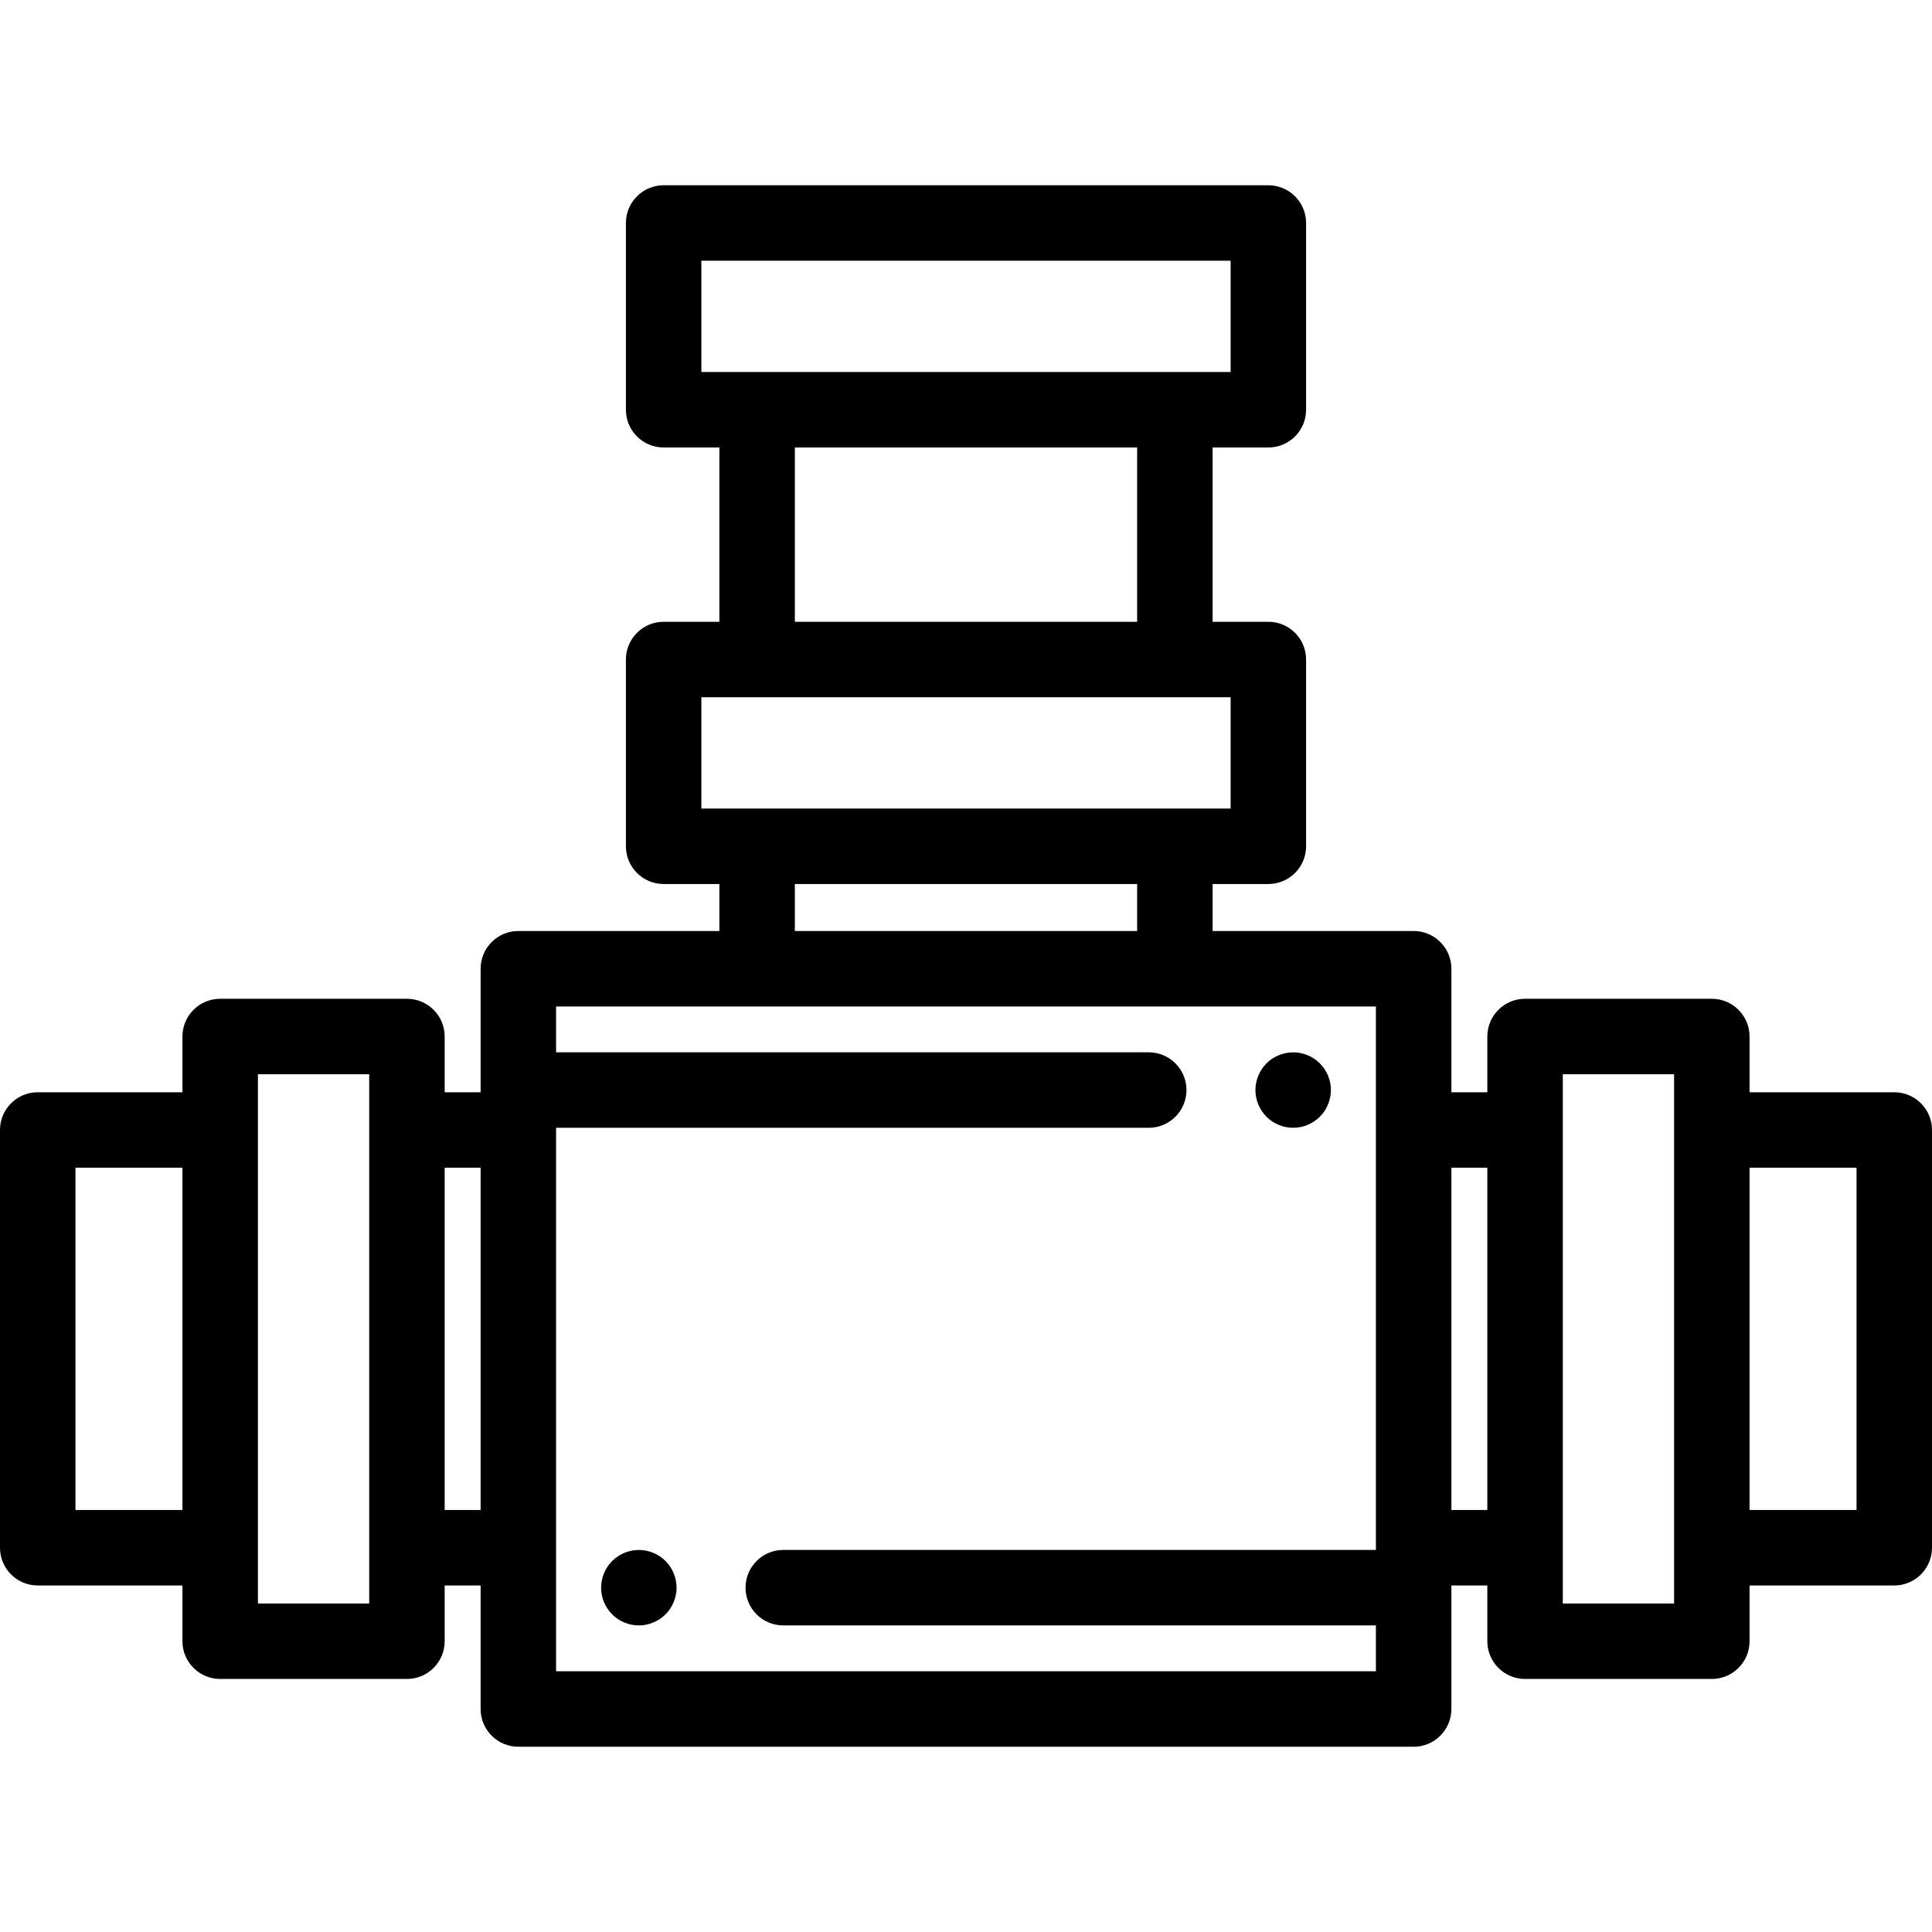 <?xml version="1.0" encoding="iso-8859-1"?>
<!-- Generator: Adobe Illustrator 19.0.0, SVG Export Plug-In . SVG Version: 6.00 Build 0)  -->
<svg version="1.1" id="Capa_1" xmlns="http://www.w3.org/2000/svg" xmlns:xlink="http://www.w3.org/1999/xlink" x="0px" y="0px"
	 viewBox="0 0 512 512" style="enable-background:new 0 0 512 512;" xml:space="preserve">
<g>
	<g>
		<path d="M502,289.459h-38.349v-14.773c0-5.522-4.478-10-10-10h-49.494c-5.522,0-10,4.478-10,10v14.773h-9.525v-32.734
			c0-5.523-4.478-10-10-10h-53.277v-12.453h14.773c5.522,0,10-4.478,10-10v-49.494c0-5.522-4.478-10-10-10h-14.773v-46.187h14.773
			c5.522,0,10-4.478,10-10V59.097c0-5.522-4.478-10-10-10H175.873c-5.523,0-10,4.478-10,10v49.494c0,5.522,4.477,10,10,10h14.772
			v46.187h-14.772c-5.523,0-10,4.478-10,10v49.494c0,5.522,4.477,10,10,10h14.772v12.453h-53.277c-5.523,0-10,4.478-10,10v32.734
			h-9.525v-14.773c0-5.522-4.477-10-10-10H58.349c-5.523,0-10,4.478-10,10v14.773H10c-5.523,0-10,4.477-10,10v110.71
			c0,5.522,4.477,10,10,10h38.349v14.771c0,5.522,4.477,10,10,10h49.494c5.523,0,10-4.478,10-10v-14.771h9.525v32.734
			c0,5.523,4.477,10,10,10h237.264c5.522,0,10-4.477,10-10v-32.734h9.525v14.771c0,5.522,4.478,10,10,10h49.494
			c5.522,0,10-4.478,10-10v-14.771H502c5.522,0,10-4.478,10-10v-110.71C512,293.936,507.522,289.459,502,289.459z M48.349,400.169
			H20v-90.71h28.349V400.169z M97.843,424.94H68.349V284.686h29.494V424.94z M127.368,400.169h-9.525v-90.71h9.525V400.169z
			 M185.873,98.591V69.097h140.254v29.494H185.873z M301.354,118.591v46.187h-90.709v-46.187H301.354z M185.873,214.271v-29.494
			h140.254v29.494H185.873z M301.354,234.271v12.453h-90.709v-12.453H301.354z M364.632,410.169v0.583H207.573
			c-5.523,0-10,4.477-10,10c0,5.522,4.477,10,10,10h157.059v12.151H147.368v-32.734v-110.71v-0.583h157.059c5.522,0,10-4.478,10-10
			c0-5.523-4.478-10-10-10H147.368v-12.151h217.264V410.169z M394.157,400.169h-9.525v-90.71h9.525V400.169z M443.651,424.94
			h-29.494V284.686h29.494V424.94z M492,400.169h-28.349v-90.71H492V400.169z"/>
	</g>
</g>
<g>
	<g>
		<path d="M352.51,286.921c-0.13-0.641-0.32-1.27-0.57-1.87c-0.25-0.6-0.56-1.18-0.92-1.73c-0.37-0.54-0.779-1.05-1.25-1.52
			c-0.46-0.46-0.97-0.87-1.52-1.24c-0.54-0.359-1.12-0.67-1.72-0.92c-0.61-0.25-1.23-0.439-1.87-0.57
			c-3.261-0.649-6.7,0.41-9.03,2.73c-0.46,0.47-0.88,0.979-1.24,1.52c-0.359,0.551-0.67,1.131-0.92,1.73s-0.439,1.229-0.57,1.87
			c-0.13,0.649-0.199,1.3-0.199,1.96c0,2.63,1.069,5.21,2.93,7.07c0.459,0.459,0.969,0.879,1.518,1.239
			c0.54,0.36,1.12,0.67,1.73,0.92c0.6,0.25,1.229,0.44,1.87,0.57c0.64,0.13,1.3,0.19,1.95,0.19c0.649,0,1.31-0.06,1.96-0.19
			c0.64-0.13,1.27-0.32,1.87-0.57c0.6-0.25,1.18-0.56,1.72-0.92c0.55-0.359,1.06-0.779,1.52-1.239c1.87-1.87,2.931-4.44,2.931-7.07
			C352.7,288.221,352.639,287.57,352.51,286.921z"/>
	</g>
</g>
<g>
	<g>
		<path d="M179.1,418.8c-0.13-0.64-0.32-1.271-0.57-1.87c-0.25-0.61-0.56-1.189-0.92-1.729c-0.36-0.551-0.78-1.061-1.24-1.521
			c-0.46-0.46-0.98-0.88-1.52-1.24c-0.55-0.359-1.13-0.67-1.73-0.92s-1.23-0.439-1.87-0.569c-1.29-0.261-2.62-0.261-3.91,0
			c-0.64,0.13-1.27,0.319-1.87,0.569c-0.6,0.25-1.18,0.561-1.73,0.92c-0.54,0.36-1.05,0.78-1.52,1.24
			c-0.46,0.46-0.87,0.97-1.24,1.521c-0.36,0.54-0.67,1.119-0.92,1.729c-0.25,0.6-0.44,1.23-0.57,1.87s-0.19,1.3-0.19,1.95
			c0,0.649,0.06,1.31,0.19,1.96c0.13,0.63,0.32,1.26,0.57,1.87c0.25,0.6,0.56,1.18,0.92,1.72c0.37,0.55,0.79,1.06,1.25,1.52
			c0.46,0.46,0.97,0.881,1.52,1.25c0.54,0.36,1.12,0.671,1.72,0.91c0.6,0.25,1.23,0.45,1.87,0.58c0.65,0.13,1.3,0.19,1.96,0.19
			c0.65,0,1.3-0.06,1.95-0.19c0.64-0.13,1.27-0.33,1.87-0.58c0.6-0.239,1.18-0.55,1.73-0.91c0.55-0.369,1.06-0.79,1.52-1.25
			c0.46-0.46,0.88-0.97,1.24-1.52c0.36-0.54,0.67-1.12,0.92-1.72c0.25-0.61,0.44-1.24,0.57-1.87c0.13-0.65,0.2-1.311,0.2-1.96
			C179.3,420.1,179.23,419.44,179.1,418.8z"/>
	</g>
</g>
<g>
</g>
<g>
</g>
<g>
</g>
<g>
</g>
<g>
</g>
<g>
</g>
<g>
</g>
<g>
</g>
<g>
</g>
<g>
</g>
<g>
</g>
<g>
</g>
<g>
</g>
<g>
</g>
<g>
</g>
</svg>

